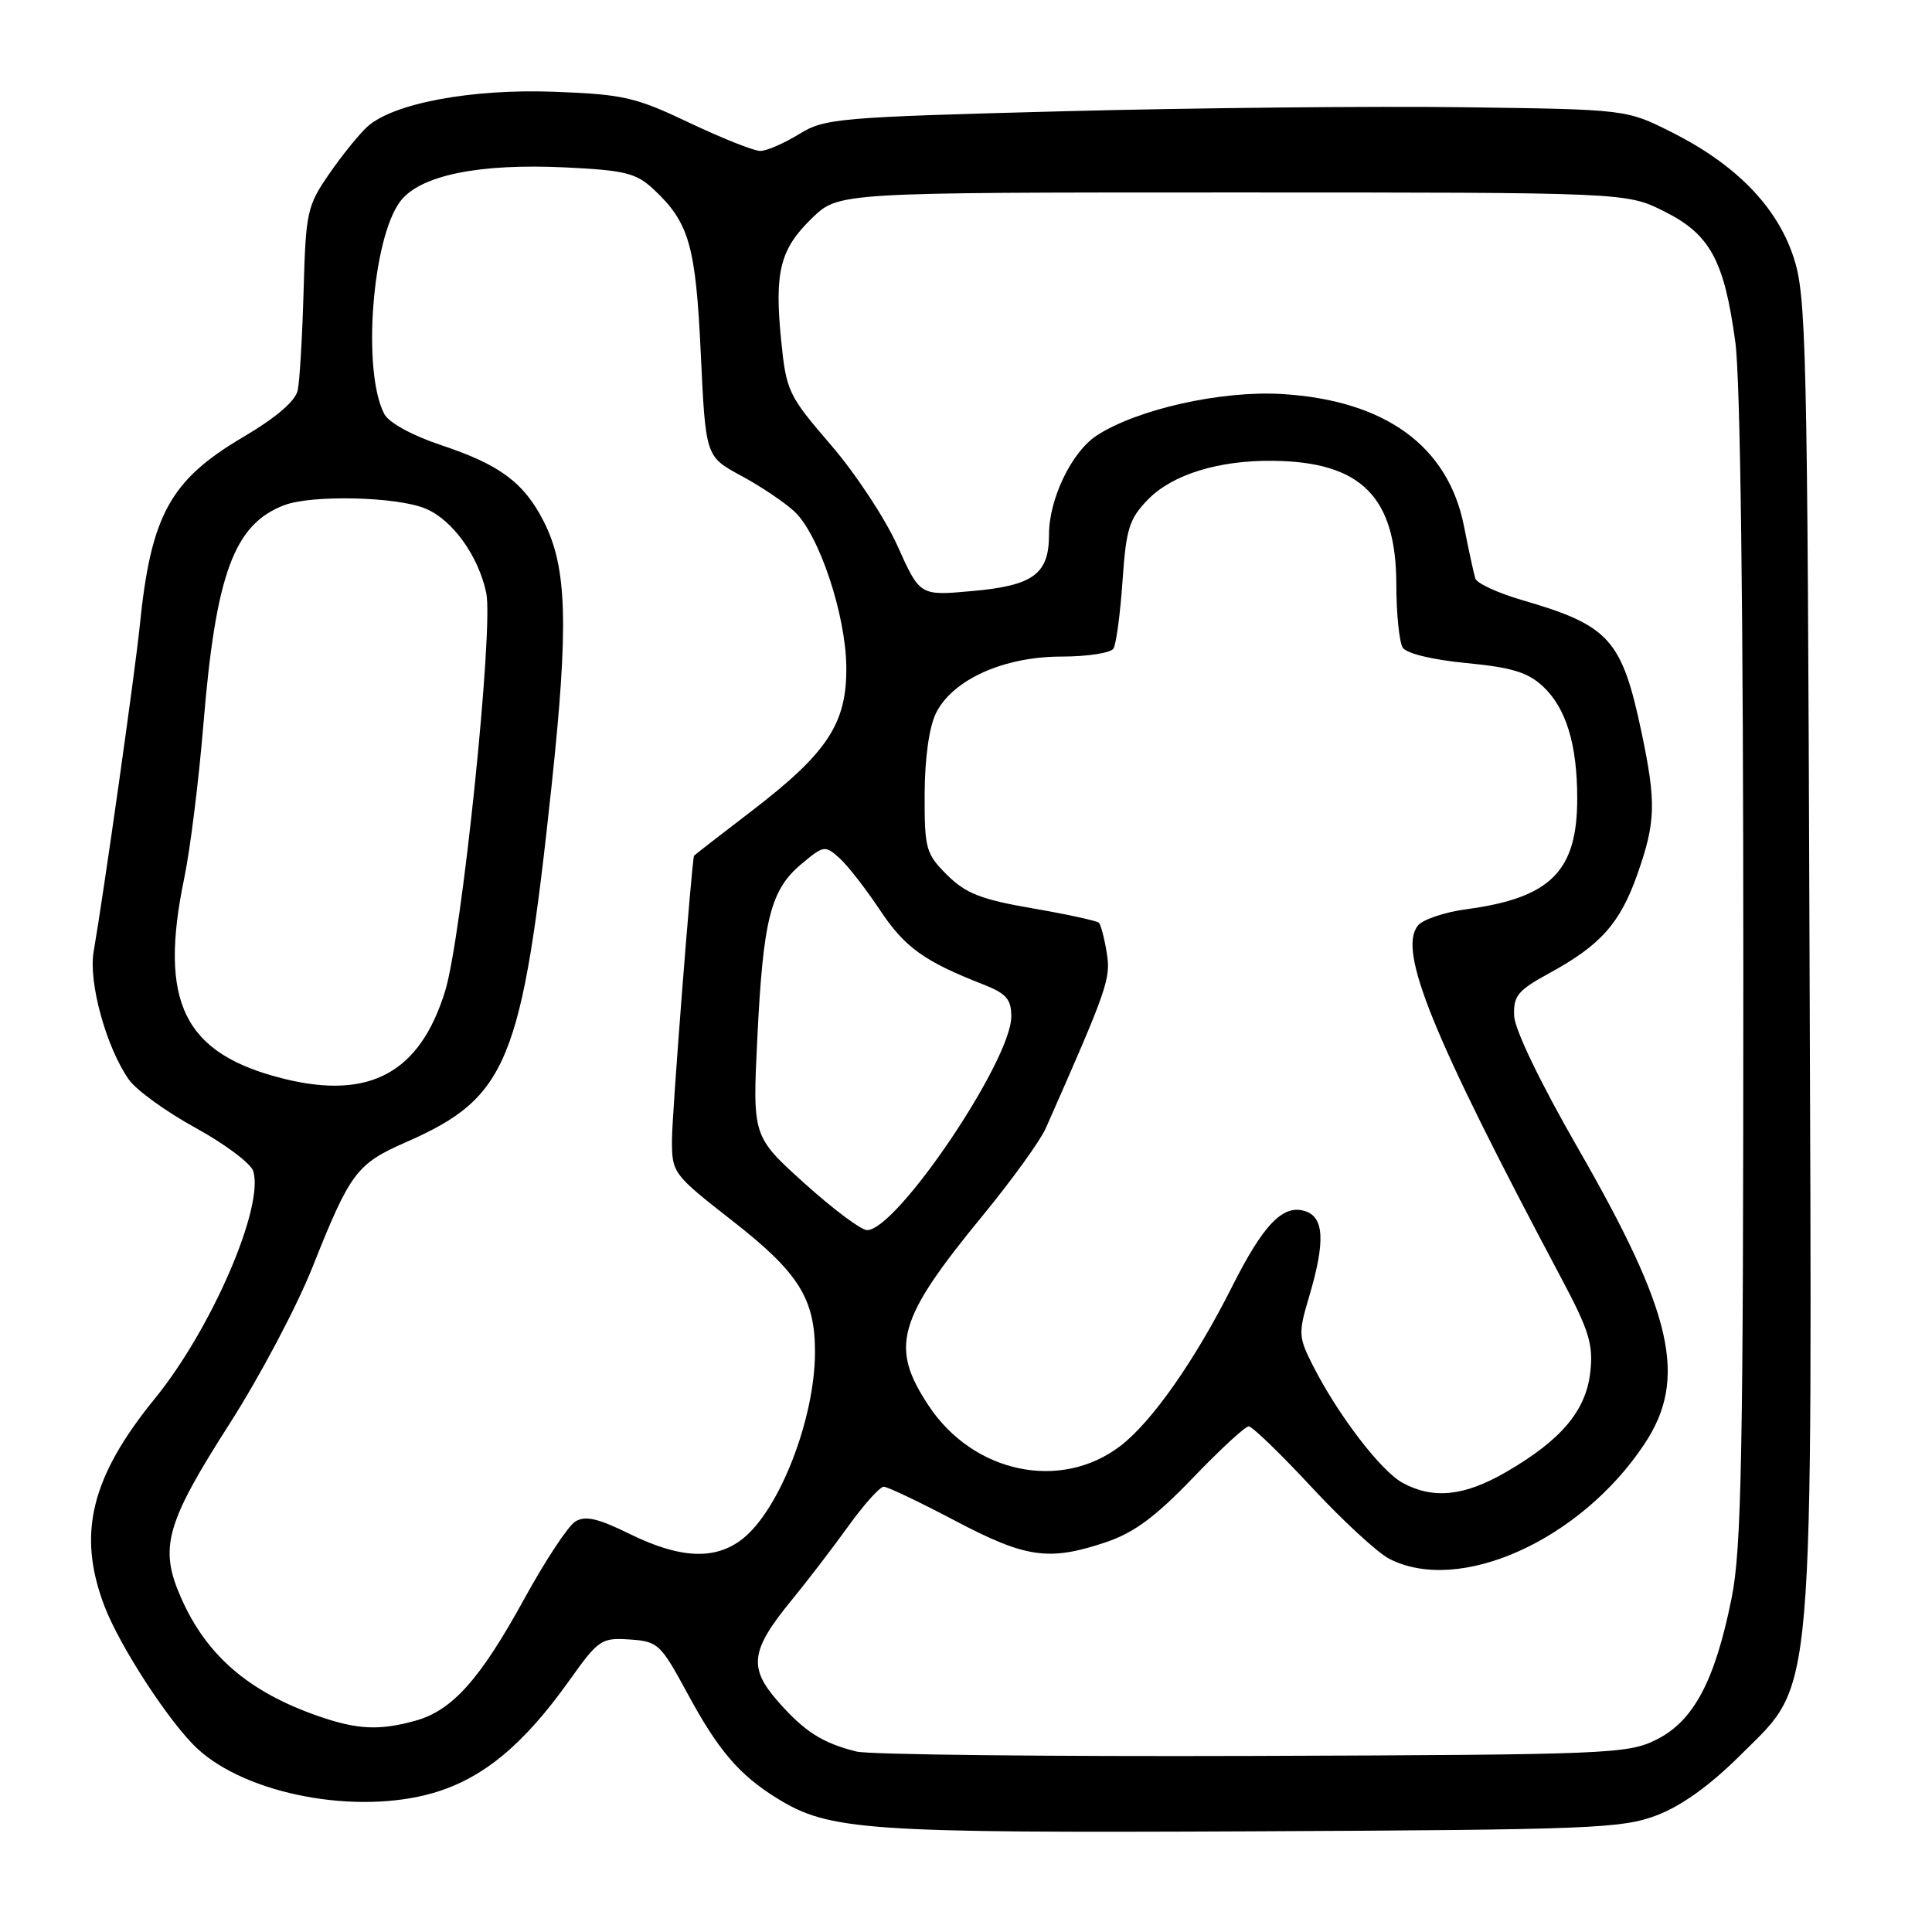 <?xml version="1.0" encoding="UTF-8" standalone="no"?>
<!DOCTYPE svg PUBLIC "-//W3C//DTD SVG 1.1//EN" "http://www.w3.org/Graphics/SVG/1.1/DTD/svg11.dtd" >
<svg xmlns="http://www.w3.org/2000/svg" xmlns:xlink="http://www.w3.org/1999/xlink" version="1.1" viewBox="0 0 256 256">
 <g >
 <path fill="currentColor"
d=" M 219.50 240.55 C 222.81 239.29 226.57 236.59 230.64 232.54 C 240.55 222.64 240.13 227.56 239.77 125.50 C 239.49 45.15 239.35 39.14 237.63 34.00 C 235.40 27.31 229.96 21.76 221.47 17.50 C 215.50 14.50 215.50 14.50 194.00 14.21 C 182.18 14.05 158.31 14.29 140.96 14.74 C 110.92 15.53 109.26 15.68 105.85 17.79 C 103.88 19.00 101.58 20.00 100.74 20.00 C 99.90 20.00 95.67 18.32 91.35 16.27 C 84.21 12.87 82.59 12.50 73.44 12.16 C 62.46 11.75 52.12 13.68 48.68 16.78 C 47.63 17.73 45.36 20.52 43.65 23.00 C 40.69 27.28 40.52 28.05 40.23 38.50 C 40.06 44.55 39.71 50.50 39.45 51.71 C 39.15 53.14 36.61 55.32 32.24 57.90 C 22.52 63.63 19.99 68.26 18.51 83.00 C 17.89 89.07 13.80 118.00 12.40 126.15 C 11.71 130.17 14.08 138.78 17.06 143.03 C 18.03 144.43 22.01 147.31 25.90 149.44 C 29.79 151.58 33.23 154.15 33.55 155.17 C 35.04 159.87 28.04 176.08 20.54 185.29 C 12.04 195.73 10.20 203.25 13.83 212.79 C 15.86 218.14 22.48 228.30 26.15 231.70 C 32.72 237.79 47.25 240.52 57.39 237.58 C 63.99 235.66 69.36 231.22 75.50 222.59 C 79.30 217.25 79.70 216.99 83.43 217.24 C 87.18 217.49 87.53 217.82 91.02 224.26 C 95.15 231.92 97.93 235.17 102.97 238.29 C 109.89 242.57 114.68 242.90 166.00 242.66 C 210.79 242.45 214.88 242.29 219.50 240.55 Z  M 113.50 232.09 C 108.98 230.97 106.60 229.45 103.06 225.42 C 99.15 220.96 99.46 218.66 104.87 212.06 C 106.93 209.55 110.31 205.14 112.39 202.25 C 114.47 199.36 116.59 197.00 117.10 197.00 C 117.61 197.00 121.86 199.03 126.55 201.50 C 135.96 206.46 139.00 206.89 146.57 204.34 C 150.27 203.09 153.14 200.96 158.05 195.84 C 161.66 192.08 164.99 189.00 165.46 189.00 C 165.93 189.00 169.67 192.62 173.78 197.04 C 177.88 201.46 182.51 205.73 184.07 206.54 C 193.35 211.34 209.45 204.10 217.91 191.32 C 223.65 182.66 221.71 174.08 209.05 152.08 C 204.11 143.48 200.71 136.43 200.63 134.61 C 200.52 131.95 201.11 131.23 205.33 128.93 C 212.12 125.22 214.69 122.32 216.99 115.76 C 219.39 108.93 219.47 106.34 217.51 97.03 C 214.91 84.71 213.26 82.87 201.67 79.51 C 198.48 78.58 195.70 77.30 195.49 76.66 C 195.29 76.02 194.61 72.91 193.99 69.74 C 191.89 59.10 183.54 53.03 169.84 52.21 C 161.80 51.73 150.61 54.24 145.29 57.73 C 142.00 59.89 139.00 66.11 139.00 70.81 C 139.00 76.09 136.93 77.61 128.69 78.33 C 121.89 78.94 121.89 78.94 118.93 72.35 C 117.31 68.73 113.33 62.70 110.10 58.96 C 104.46 52.41 104.19 51.85 103.51 45.14 C 102.60 36.01 103.35 33.02 107.60 28.90 C 111.11 25.50 111.11 25.50 163.31 25.50 C 215.50 25.50 215.50 25.50 220.50 28.00 C 226.60 31.05 228.46 34.46 229.94 45.32 C 230.61 50.28 231.00 80.80 231.00 128.61 C 231.00 192.95 230.77 205.22 229.44 211.79 C 227.24 222.73 224.41 228.05 219.50 230.50 C 215.68 232.41 213.32 232.51 166.00 232.67 C 138.77 232.76 115.15 232.50 113.50 232.09 Z  M 42.08 227.36 C 32.92 224.15 27.37 219.36 24.00 211.74 C 21.06 205.09 21.95 201.90 30.45 188.61 C 34.41 182.42 39.34 173.11 41.40 167.92 C 46.41 155.33 47.24 154.22 53.83 151.33 C 67.28 145.42 69.17 140.80 73.07 104.29 C 75.37 82.77 75.15 75.17 72.04 69.08 C 69.42 63.94 66.23 61.57 58.44 58.98 C 54.66 57.72 51.55 56.02 50.94 54.89 C 47.94 49.29 49.31 31.41 53.11 26.59 C 55.77 23.21 63.52 21.64 74.84 22.18 C 82.80 22.56 84.29 22.93 86.58 25.06 C 91.32 29.49 92.19 32.50 92.86 46.92 C 93.50 60.50 93.50 60.50 98.21 63.04 C 100.81 64.44 103.99 66.58 105.28 67.79 C 108.53 70.85 112.06 81.40 112.14 88.33 C 112.23 95.84 109.67 99.74 99.61 107.45 C 95.43 110.65 91.98 113.33 91.96 113.39 C 91.64 114.37 89.04 147.75 89.04 151.00 C 89.03 155.44 89.14 155.58 97.09 161.80 C 105.85 168.64 108.01 172.10 107.99 179.22 C 107.96 188.04 103.29 200.05 98.39 203.91 C 94.79 206.74 90.16 206.55 83.49 203.28 C 79.20 201.17 77.54 200.79 76.22 201.62 C 75.27 202.21 72.25 206.79 69.50 211.80 C 63.63 222.51 59.94 226.64 55.06 228.00 C 50.25 229.34 47.32 229.19 42.08 227.36 Z  M 185.86 196.49 C 182.99 194.93 177.36 187.58 174.03 181.07 C 172.04 177.16 172.01 176.70 173.47 171.80 C 175.62 164.54 175.47 161.28 172.93 160.48 C 170.00 159.55 167.42 162.22 163.25 170.50 C 158.33 180.28 152.61 188.43 148.45 191.60 C 140.54 197.64 128.98 195.21 123.05 186.26 C 117.87 178.43 118.88 174.87 130.27 161.00 C 134.11 156.32 137.84 151.15 138.57 149.50 C 146.77 130.93 147.21 129.68 146.65 126.25 C 146.34 124.33 145.87 122.54 145.61 122.27 C 145.34 122.01 141.39 121.15 136.81 120.36 C 129.98 119.18 127.97 118.39 125.50 115.94 C 122.68 113.13 122.50 112.50 122.52 105.23 C 122.54 100.47 123.11 96.35 124.02 94.50 C 126.21 90.06 132.99 87.00 140.65 87.00 C 144.08 87.00 147.18 86.52 147.54 85.94 C 147.90 85.35 148.44 81.32 148.74 76.98 C 149.22 70.02 149.62 68.75 152.14 66.16 C 155.37 62.87 161.50 60.97 168.69 61.06 C 180.36 61.19 184.99 65.83 185.02 77.40 C 185.02 81.30 185.41 85.09 185.87 85.82 C 186.36 86.59 189.82 87.43 194.32 87.86 C 200.34 88.44 202.46 89.09 204.47 90.97 C 207.52 93.83 208.99 98.65 208.99 105.80 C 209.00 115.45 205.47 118.98 194.30 120.48 C 191.44 120.86 188.56 121.83 187.90 122.62 C 185.17 125.91 189.71 137.08 206.95 169.50 C 210.57 176.32 211.13 178.14 210.72 181.83 C 210.14 186.96 206.85 190.84 199.50 195.09 C 194.01 198.26 189.91 198.68 185.86 196.49 Z  M 106.59 156.79 C 99.71 150.58 99.71 150.58 100.35 137.54 C 101.12 121.82 102.10 117.93 106.15 114.52 C 109.15 112.00 109.32 111.98 111.24 113.71 C 112.33 114.69 114.74 117.79 116.60 120.59 C 119.88 125.53 122.45 127.38 130.25 130.43 C 133.34 131.64 134.00 132.39 134.00 134.70 C 134.00 140.53 118.83 163.00 114.89 163.00 C 114.11 163.00 110.38 160.21 106.59 156.79 Z  M 37.61 142.94 C 24.35 139.65 20.98 132.84 24.42 116.32 C 25.20 112.57 26.34 103.42 26.95 96.00 C 28.59 76.04 31.01 69.47 37.66 66.94 C 41.35 65.54 52.60 65.81 56.38 67.39 C 59.96 68.88 63.39 73.65 64.43 78.56 C 65.42 83.27 61.20 124.13 58.98 131.33 C 55.64 142.15 48.99 145.76 37.61 142.94 Z "/>
</g>
</svg>